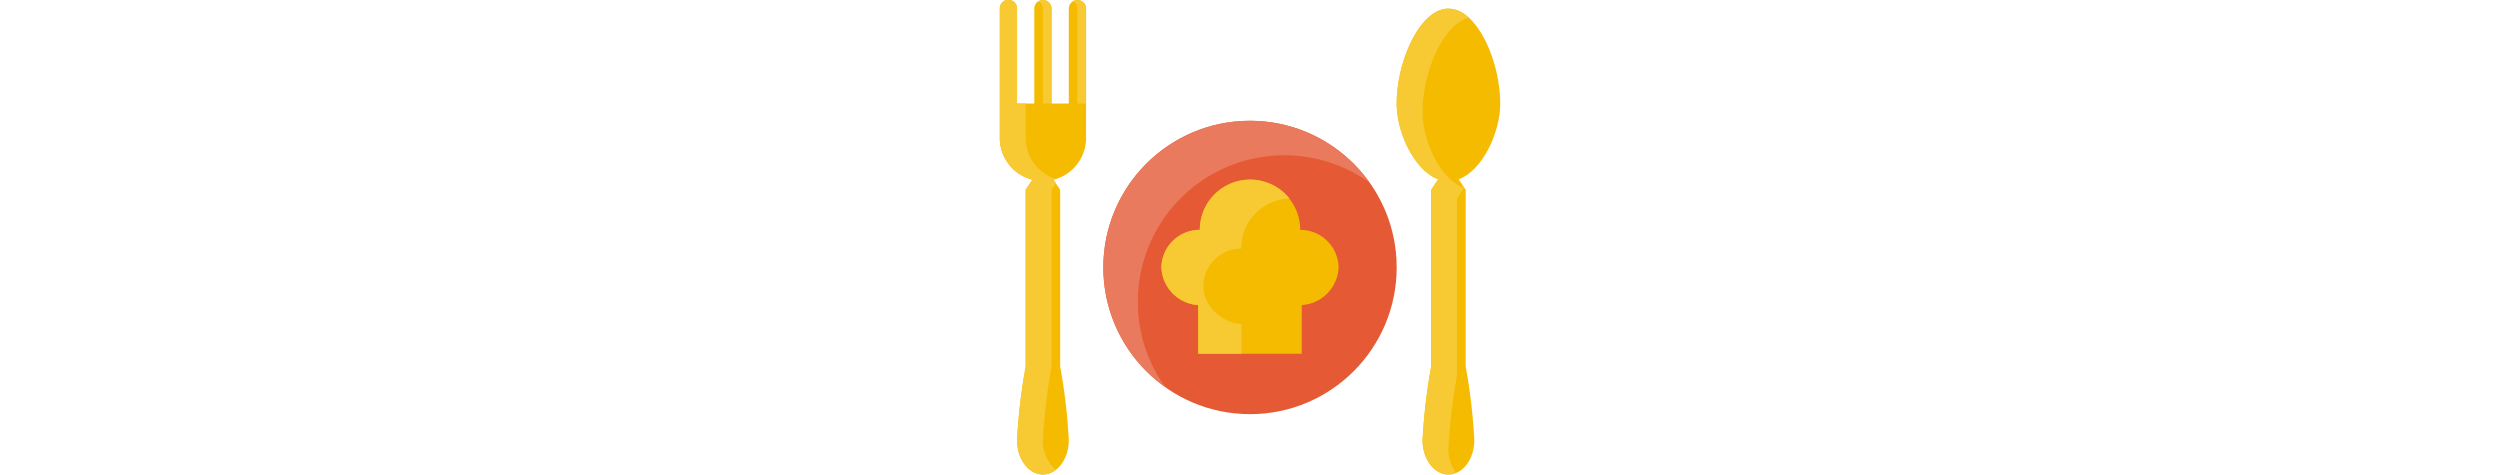 <svg xmlns="http://www.w3.org/2000/svg" width="108" height="20.5" viewBox="0 0 108.277 102.677">
  <g id="_005-spoon" data-name="005-spoon" transform="translate(0 -13.222)">
    <path id="Path_22" data-name="Path 22" d="M16.8,13.222a1.868,1.868,0,0,0-1.867,1.867V35.624H11.2V15.089a1.867,1.867,0,1,0-3.734,0V35.624H3.733V15.089a1.867,1.867,0,1,0-3.733,0v28a9.313,9.313,0,0,0,7.055,9.021L5.6,54.293V92.528a125.585,125.585,0,0,0-1.867,15.9c0,4.124,2.507,7.467,5.6,7.467s5.6-3.344,5.6-7.467a125.469,125.469,0,0,0-1.867-15.9V54.293l-1.454-2.181a9.313,9.313,0,0,0,7.055-9.021v-28A1.867,1.867,0,0,0,16.8,13.222Z" fill="#f5bb00"/>
    <g id="Group_7" data-name="Group 7" transform="translate(0 13.222)">
      <path id="Path_23" data-name="Path 23" d="M75.859,15.089V35.624h1.867V15.089a1.868,1.868,0,0,0-1.867-1.867,1.823,1.823,0,0,0-.933.286A1.845,1.845,0,0,1,75.859,15.089Z" transform="translate(-59.058 -13.222)" fill="#f7c933"/>
      <path id="Path_24" data-name="Path 24" d="M40.6,15.089V35.624h1.867V15.089A1.868,1.868,0,0,0,40.6,13.222a1.823,1.823,0,0,0-.933.286A1.845,1.845,0,0,1,40.6,15.089Z" transform="translate(-31.266 -13.222)" fill="#f7c933"/>
      <path id="Path_25" data-name="Path 25" d="M9.334,108.431a125.545,125.545,0,0,1,1.867-15.9V54.292l.934-1.4-.521-.78c.179-.045.345-.123.521-.177A9.288,9.288,0,0,1,5.6,43.091V35.624H3.733V15.089a1.867,1.867,0,1,0-3.733,0v28a9.313,9.313,0,0,0,7.055,9.021L5.6,54.293V92.528a125.585,125.585,0,0,0-1.867,15.9c0,4.124,2.507,7.467,5.6,7.467a4.555,4.555,0,0,0,2.8-1.036A8.123,8.123,0,0,1,9.334,108.431Z" transform="translate(0 -13.222)" fill="#f7c933"/>
    </g>
    <path id="Path_26" data-name="Path 26" d="M420.409,61.24l-1.52-2.279c5.125-1.9,8.987-10.057,8.987-16.389,0-9.218-5.015-20.535-11.2-20.535s-11.2,11.434-11.2,20.535c0,6.332,3.862,14.485,8.987,16.389l-1.519,2.279V99.475a125.6,125.6,0,0,0-1.867,15.9c0,4.124,2.507,7.467,5.6,7.467s5.6-3.344,5.6-7.467a125.469,125.469,0,0,0-1.867-15.9V61.24h0Z" transform="translate(-319.6 -6.947)" fill="#f5bb00"/>
    <path id="Path_27" data-name="Path 27" d="M416.676,117.245a125.55,125.55,0,0,1,1.867-15.9V63.106l1.52-2.279c-5.125-1.9-8.987-10.057-8.987-16.389,0-8.528,4.4-19.1,10.047-20.4a6.646,6.646,0,0,0-4.447-2c-6.187,0-11.2,11.434-11.2,20.535,0,6.332,3.863,14.485,8.987,16.389l-1.52,2.279V99.475a125.63,125.63,0,0,0-1.867,15.9c0,4.124,2.507,7.467,5.6,7.467a4.291,4.291,0,0,0,1.619-.355A8.856,8.856,0,0,1,416.676,117.245Z" transform="translate(-319.6 -6.947)" fill="#f7c933"/>
    <circle id="Ellipse_4" data-name="Ellipse 4" cx="31.737" cy="31.737" r="31.737" transform="translate(22.402 39.357)" fill="#e55934"/>
    <path id="Path_28" data-name="Path 28" d="M113.243,175.831a31.7,31.7,0,0,1,50.114-25.845,31.717,31.717,0,1,0-44.222,44.222A31.563,31.563,0,0,1,113.243,175.831Z" transform="translate(-83.374 -97.269)" fill="#ea7a5d"/>
    <path id="Path_29" data-name="Path 29" d="M195.136,207.608a10.865,10.865,0,1,0-21.73,0,8.28,8.28,0,0,0-8.308,8.139,8.521,8.521,0,0,0,7.971,8.139v10.529h22.4V223.887a8.521,8.521,0,0,0,7.972-8.139A8.28,8.28,0,0,0,195.136,207.608Z" transform="translate(-130.133 -144.654)" fill="#f5bb00"/>
    <path id="Path_30" data-name="Path 30" d="M182.433,234.418v-6.459c-3.734,0-8.224-3.64-8.224-8.139a8.17,8.17,0,0,1,8.181-8.14,10.8,10.8,0,0,1,10.456-10.848,10.892,10.892,0,0,0-19.4,6.778,8.286,8.286,0,0,0-8.315,8.139,8.514,8.514,0,0,0,7.964,8.139v10.529h9.334Z" transform="translate(-130.161 -144.656)" fill="#f7c933"/>
  </g>
</svg>
